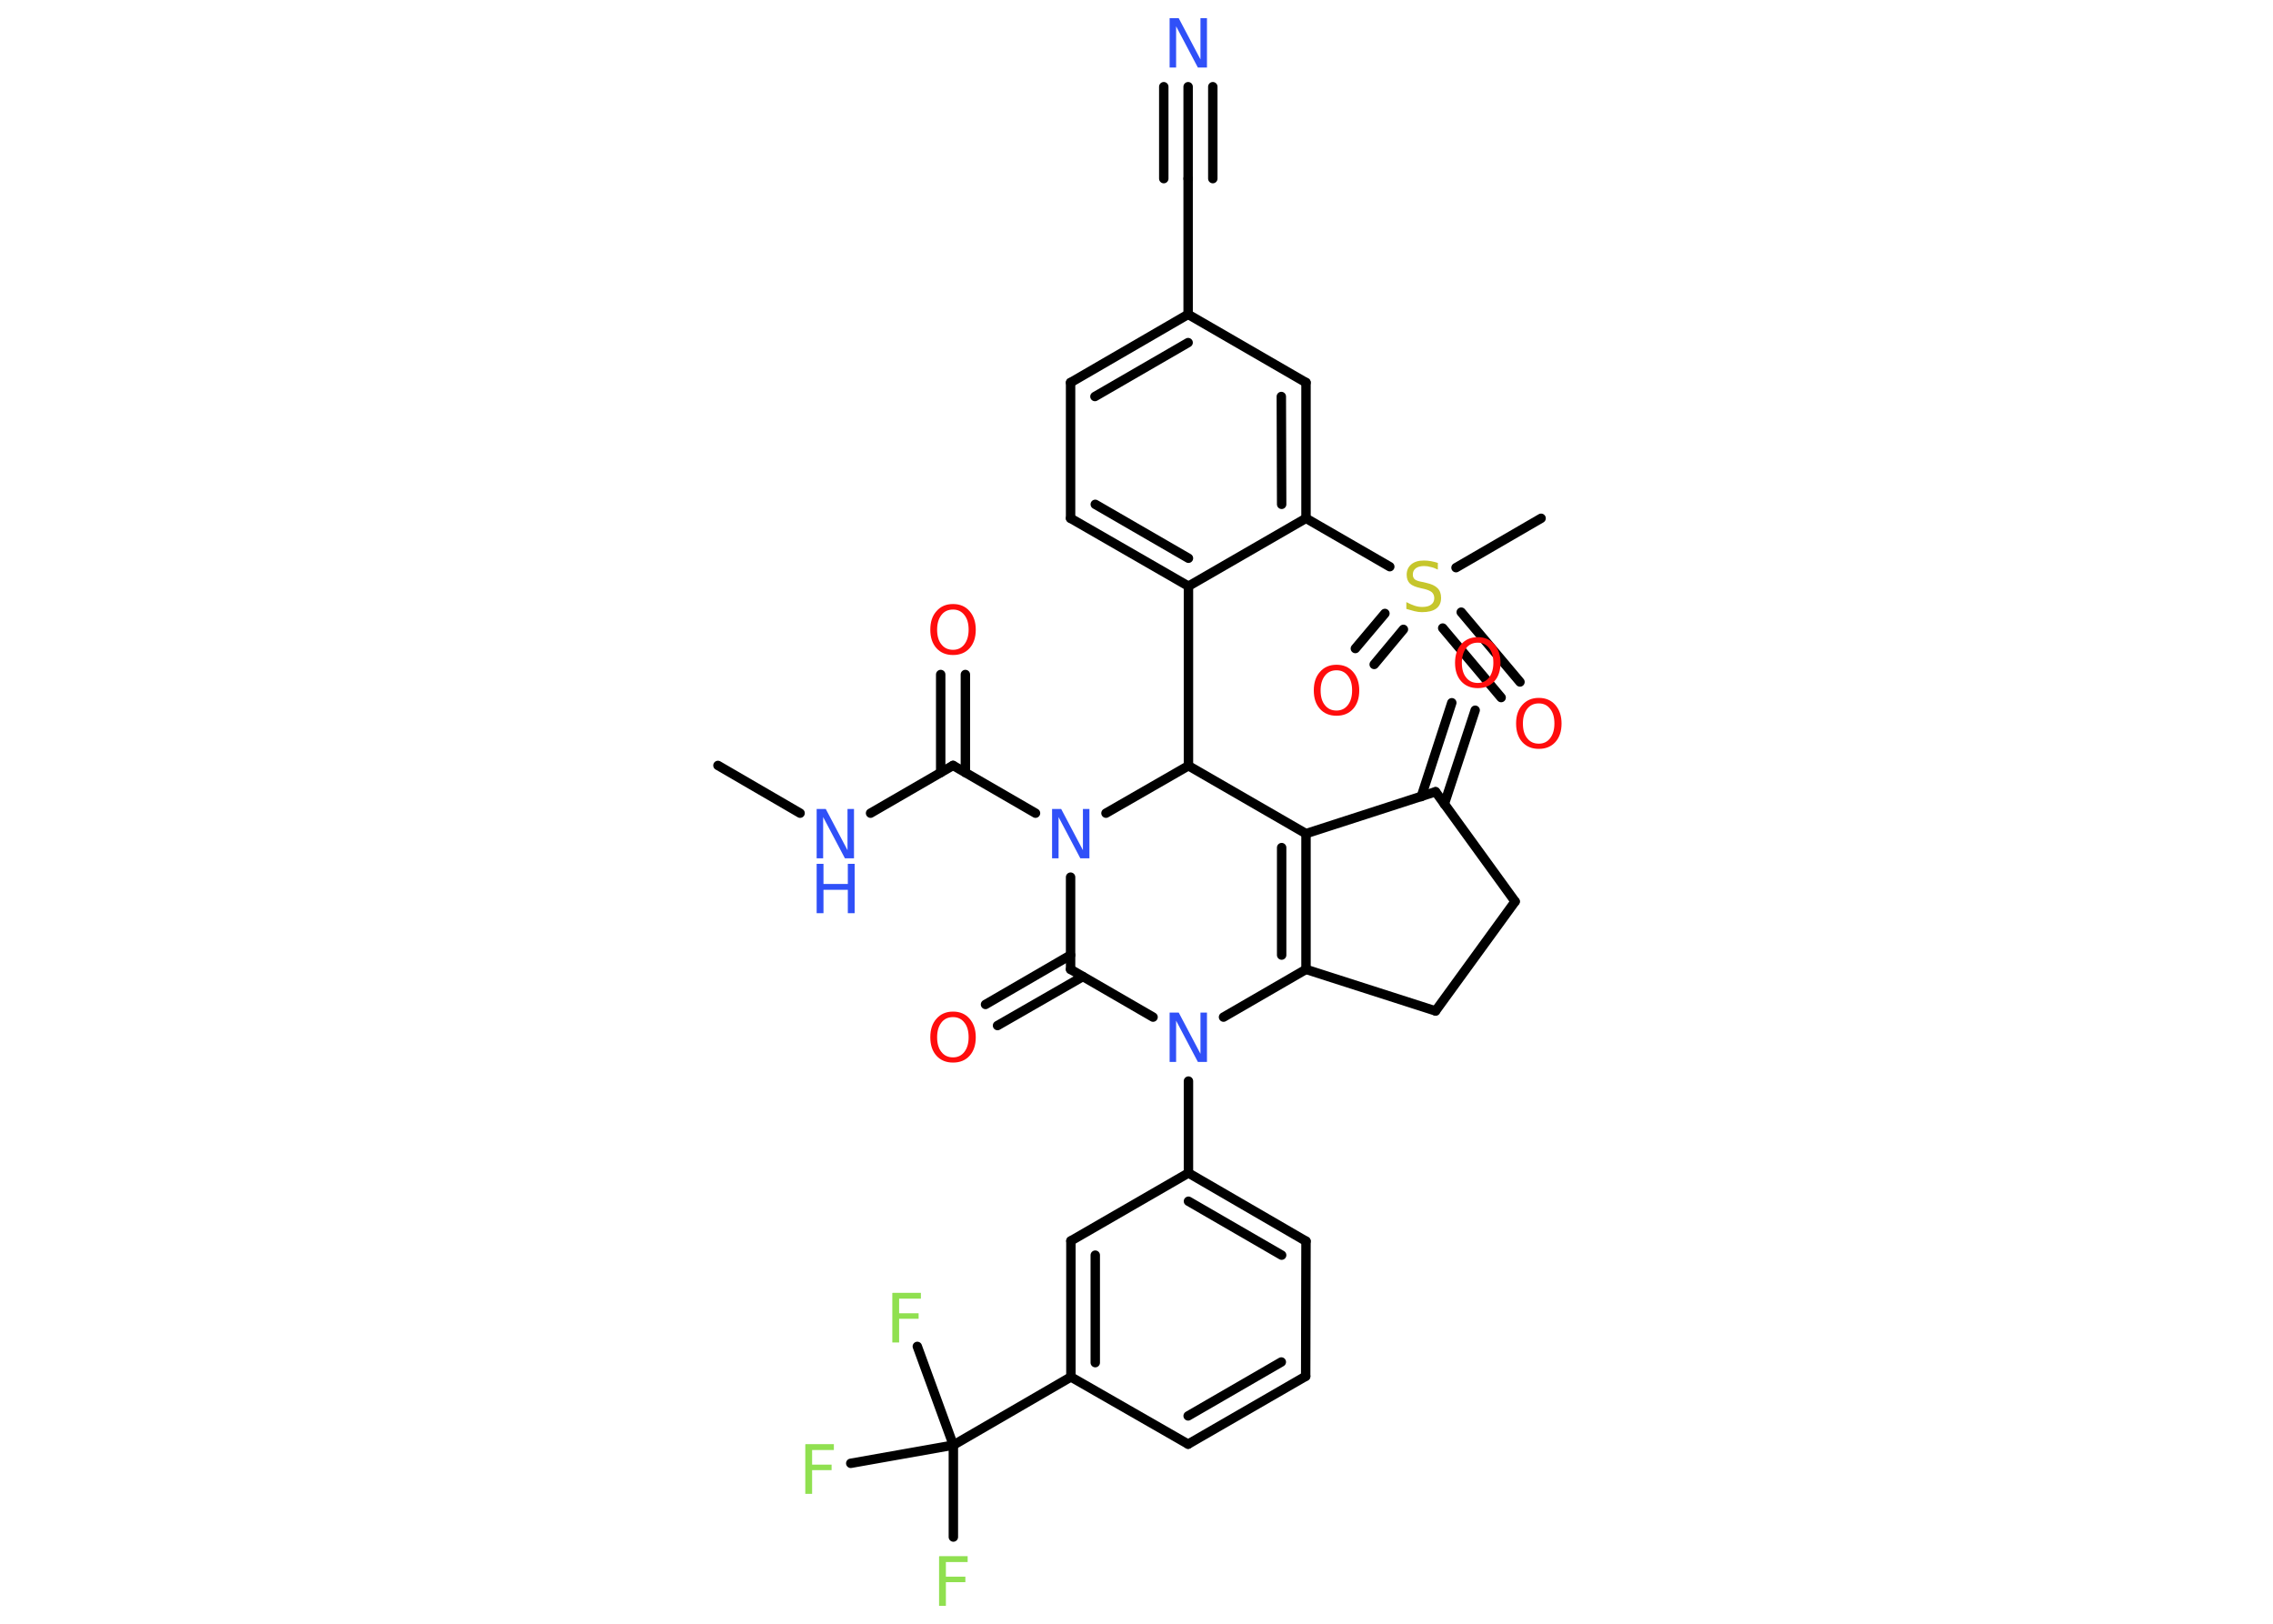 <?xml version='1.0' encoding='UTF-8'?>
<!DOCTYPE svg PUBLIC "-//W3C//DTD SVG 1.1//EN" "http://www.w3.org/Graphics/SVG/1.1/DTD/svg11.dtd">
<svg version='1.2' xmlns='http://www.w3.org/2000/svg' xmlns:xlink='http://www.w3.org/1999/xlink' width='70.0mm' height='50.0mm' viewBox='0 0 70.0 50.0'>
  <desc>Generated by the Chemistry Development Kit (http://github.com/cdk)</desc>
  <g stroke-linecap='round' stroke-linejoin='round' stroke='#000000' stroke-width='.29' fill='#FF0D0D'>
    <rect x='.0' y='.0' width='70.0' height='50.0' fill='#FFFFFF' stroke='none'/>
    <g id='mol1' class='mol'>
      <line id='mol1bnd1' class='bond' x1='22.11' y1='23.57' x2='24.64' y2='25.04'/>
      <line id='mol1bnd2' class='bond' x1='26.81' y1='25.04' x2='29.35' y2='23.57'/>
      <g id='mol1bnd3' class='bond'>
        <line x1='28.97' y1='23.79' x2='28.97' y2='20.77'/>
        <line x1='29.73' y1='23.79' x2='29.73' y2='20.77'/>
      </g>
      <line id='mol1bnd4' class='bond' x1='29.35' y1='23.57' x2='31.89' y2='25.04'/>
      <line id='mol1bnd5' class='bond' x1='32.97' y1='27.01' x2='32.97' y2='29.85'/>
      <g id='mol1bnd6' class='bond'>
        <line x1='33.35' y1='30.07' x2='30.72' y2='31.58'/>
        <line x1='32.97' y1='29.41' x2='30.35' y2='30.93'/>
      </g>
      <line id='mol1bnd7' class='bond' x1='32.97' y1='29.85' x2='35.51' y2='31.32'/>
      <line id='mol1bnd8' class='bond' x1='36.6' y1='33.29' x2='36.6' y2='36.12'/>
      <g id='mol1bnd9' class='bond'>
        <line x1='40.22' y1='38.22' x2='36.6' y2='36.12'/>
        <line x1='39.47' y1='38.65' x2='36.6' y2='36.99'/>
      </g>
      <line id='mol1bnd10' class='bond' x1='40.22' y1='38.22' x2='40.21' y2='42.38'/>
      <g id='mol1bnd11' class='bond'>
        <line x1='36.59' y1='44.47' x2='40.21' y2='42.38'/>
        <line x1='36.59' y1='43.6' x2='39.46' y2='41.94'/>
      </g>
      <line id='mol1bnd12' class='bond' x1='36.59' y1='44.47' x2='32.98' y2='42.4'/>
      <line id='mol1bnd13' class='bond' x1='32.98' y1='42.4' x2='29.36' y2='44.5'/>
      <line id='mol1bnd14' class='bond' x1='29.36' y1='44.5' x2='29.36' y2='47.33'/>
      <line id='mol1bnd15' class='bond' x1='29.36' y1='44.5' x2='28.25' y2='41.46'/>
      <line id='mol1bnd16' class='bond' x1='29.36' y1='44.5' x2='26.2' y2='45.06'/>
      <g id='mol1bnd17' class='bond'>
        <line x1='32.98' y1='38.21' x2='32.98' y2='42.4'/>
        <line x1='33.73' y1='38.65' x2='33.73' y2='41.96'/>
      </g>
      <line id='mol1bnd18' class='bond' x1='36.6' y1='36.12' x2='32.98' y2='38.21'/>
      <line id='mol1bnd19' class='bond' x1='37.68' y1='31.32' x2='40.22' y2='29.85'/>
      <g id='mol1bnd20' class='bond'>
        <line x1='40.22' y1='29.85' x2='40.22' y2='25.67'/>
        <line x1='39.47' y1='29.41' x2='39.47' y2='26.1'/>
      </g>
      <line id='mol1bnd21' class='bond' x1='40.22' y1='25.67' x2='44.21' y2='24.38'/>
      <g id='mol1bnd22' class='bond'>
        <line x1='43.77' y1='24.53' x2='44.71' y2='21.64'/>
        <line x1='44.48' y1='24.76' x2='45.43' y2='21.87'/>
      </g>
      <line id='mol1bnd23' class='bond' x1='44.21' y1='24.38' x2='46.66' y2='27.76'/>
      <line id='mol1bnd24' class='bond' x1='46.66' y1='27.76' x2='44.21' y2='31.13'/>
      <line id='mol1bnd25' class='bond' x1='40.22' y1='29.85' x2='44.21' y2='31.13'/>
      <line id='mol1bnd26' class='bond' x1='40.22' y1='25.67' x2='36.6' y2='23.58'/>
      <line id='mol1bnd27' class='bond' x1='34.06' y1='25.04' x2='36.6' y2='23.58'/>
      <line id='mol1bnd28' class='bond' x1='36.6' y1='23.58' x2='36.6' y2='18.05'/>
      <g id='mol1bnd29' class='bond'>
        <line x1='32.97' y1='15.96' x2='36.6' y2='18.05'/>
        <line x1='33.73' y1='15.53' x2='36.6' y2='17.19'/>
      </g>
      <line id='mol1bnd30' class='bond' x1='32.97' y1='15.96' x2='32.97' y2='11.78'/>
      <g id='mol1bnd31' class='bond'>
        <line x1='36.59' y1='9.68' x2='32.97' y2='11.78'/>
        <line x1='36.59' y1='10.55' x2='33.72' y2='12.21'/>
      </g>
      <line id='mol1bnd32' class='bond' x1='36.59' y1='9.68' x2='36.59' y2='5.5'/>
      <g id='mol1bnd33' class='bond'>
        <line x1='36.59' y1='5.5' x2='36.59' y2='2.67'/>
        <line x1='35.84' y1='5.5' x2='35.84' y2='2.67'/>
        <line x1='37.35' y1='5.5' x2='37.35' y2='2.67'/>
      </g>
      <line id='mol1bnd34' class='bond' x1='36.59' y1='9.68' x2='40.22' y2='11.78'/>
      <g id='mol1bnd35' class='bond'>
        <line x1='40.22' y1='15.96' x2='40.22' y2='11.78'/>
        <line x1='39.47' y1='15.53' x2='39.46' y2='12.21'/>
      </g>
      <line id='mol1bnd36' class='bond' x1='36.6' y1='18.05' x2='40.22' y2='15.96'/>
      <line id='mol1bnd37' class='bond' x1='40.22' y1='15.96' x2='42.8' y2='17.45'/>
      <line id='mol1bnd38' class='bond' x1='44.84' y1='17.48' x2='47.46' y2='15.96'/>
      <g id='mol1bnd39' class='bond'>
        <line x1='43.22' y1='19.38' x2='42.32' y2='20.46'/>
        <line x1='42.65' y1='18.89' x2='41.74' y2='19.97'/>
      </g>
      <g id='mol1bnd40' class='bond'>
        <line x1='45.0' y1='18.85' x2='46.81' y2='21.0'/>
        <line x1='44.43' y1='19.34' x2='46.23' y2='21.48'/>
      </g>
      <g id='mol1atm2' class='atom'>
        <path d='M25.15 24.91h.28l.67 1.27v-1.27h.2v1.52h-.28l-.67 -1.27v1.27h-.2v-1.52z' stroke='none' fill='#3050F8'/>
        <path d='M25.15 26.6h.21v.62h.75v-.62h.21v1.52h-.21v-.72h-.75v.72h-.21v-1.52z' stroke='none' fill='#3050F8'/>
      </g>
      <path id='mol1atm4' class='atom' d='M29.35 18.77q-.23 .0 -.36 .17q-.13 .17 -.13 .45q.0 .29 .13 .45q.13 .17 .36 .17q.22 .0 .35 -.17q.13 -.17 .13 -.45q.0 -.29 -.13 -.45q-.13 -.17 -.35 -.17zM29.35 18.6q.32 .0 .51 .22q.19 .22 .19 .57q.0 .36 -.19 .57q-.19 .21 -.51 .21q-.32 .0 -.51 -.21q-.19 -.21 -.19 -.57q.0 -.36 .19 -.57q.19 -.22 .51 -.22z' stroke='none'/>
      <path id='mol1atm5' class='atom' d='M32.4 24.91h.28l.67 1.27v-1.27h.2v1.52h-.28l-.67 -1.27v1.27h-.2v-1.52z' stroke='none' fill='#3050F8'/>
      <path id='mol1atm7' class='atom' d='M29.35 31.32q-.23 .0 -.36 .17q-.13 .17 -.13 .45q.0 .29 .13 .45q.13 .17 .36 .17q.22 .0 .35 -.17q.13 -.17 .13 -.45q.0 -.29 -.13 -.45q-.13 -.17 -.35 -.17zM29.35 31.15q.32 .0 .51 .22q.19 .22 .19 .57q.0 .36 -.19 .57q-.19 .21 -.51 .21q-.32 .0 -.51 -.21q-.19 -.21 -.19 -.57q.0 -.36 .19 -.57q.19 -.22 .51 -.22z' stroke='none'/>
      <path id='mol1atm8' class='atom' d='M36.02 31.18h.28l.67 1.27v-1.27h.2v1.52h-.28l-.67 -1.27v1.27h-.2v-1.52z' stroke='none' fill='#3050F8'/>
      <path id='mol1atm15' class='atom' d='M28.93 47.92h.87v.18h-.67v.45h.6v.17h-.6v.73h-.21v-1.52z' stroke='none' fill='#90E050'/>
      <path id='mol1atm16' class='atom' d='M27.49 39.81h.87v.18h-.67v.45h.6v.17h-.6v.73h-.21v-1.52z' stroke='none' fill='#90E050'/>
      <path id='mol1atm17' class='atom' d='M24.81 44.47h.87v.18h-.67v.45h.6v.17h-.6v.73h-.21v-1.52z' stroke='none' fill='#90E050'/>
      <path id='mol1atm22' class='atom' d='M45.51 19.79q-.23 .0 -.36 .17q-.13 .17 -.13 .45q.0 .29 .13 .45q.13 .17 .36 .17q.22 .0 .35 -.17q.13 -.17 .13 -.45q.0 -.29 -.13 -.45q-.13 -.17 -.35 -.17zM45.51 19.62q.32 .0 .51 .22q.19 .22 .19 .57q.0 .36 -.19 .57q-.19 .21 -.51 .21q-.32 .0 -.51 -.21q-.19 -.21 -.19 -.57q.0 -.36 .19 -.57q.19 -.22 .51 -.22z' stroke='none'/>
      <path id='mol1atm31' class='atom' d='M36.02 .56h.28l.67 1.27v-1.27h.2v1.52h-.28l-.67 -1.27v1.27h-.2v-1.52z' stroke='none' fill='#3050F8'/>
      <path id='mol1atm34' class='atom' d='M44.28 17.34v.2q-.12 -.06 -.22 -.08q-.1 -.03 -.2 -.03q-.17 .0 -.26 .07q-.09 .07 -.09 .19q.0 .1 .06 .15q.06 .05 .23 .08l.13 .03q.23 .05 .34 .16q.11 .11 .11 .3q.0 .22 -.15 .33q-.15 .11 -.44 .11q-.11 .0 -.23 -.03q-.12 -.03 -.25 -.07v-.21q.13 .07 .25 .11q.12 .04 .24 .04q.18 .0 .27 -.07q.1 -.07 .1 -.2q.0 -.11 -.07 -.18q-.07 -.06 -.22 -.1l-.13 -.03q-.23 -.05 -.33 -.14q-.1 -.1 -.1 -.27q.0 -.2 .14 -.32q.14 -.12 .39 -.12q.11 .0 .22 .02q.11 .02 .23 .06z' stroke='none' fill='#C6C62C'/>
      <path id='mol1atm36' class='atom' d='M41.16 20.64q-.23 .0 -.36 .17q-.13 .17 -.13 .45q.0 .29 .13 .45q.13 .17 .36 .17q.22 .0 .35 -.17q.13 -.17 .13 -.45q.0 -.29 -.13 -.45q-.13 -.17 -.35 -.17zM41.16 20.47q.32 .0 .51 .22q.19 .22 .19 .57q.0 .36 -.19 .57q-.19 .21 -.51 .21q-.32 .0 -.51 -.21q-.19 -.21 -.19 -.57q.0 -.36 .19 -.57q.19 -.22 .51 -.22z' stroke='none'/>
      <path id='mol1atm37' class='atom' d='M47.39 21.66q-.23 .0 -.36 .17q-.13 .17 -.13 .45q.0 .29 .13 .45q.13 .17 .36 .17q.22 .0 .35 -.17q.13 -.17 .13 -.45q.0 -.29 -.13 -.45q-.13 -.17 -.35 -.17zM47.39 21.49q.32 .0 .51 .22q.19 .22 .19 .57q.0 .36 -.19 .57q-.19 .21 -.51 .21q-.32 .0 -.51 -.21q-.19 -.21 -.19 -.57q.0 -.36 .19 -.57q.19 -.22 .51 -.22z' stroke='none'/>
    </g>
  </g>
</svg>
